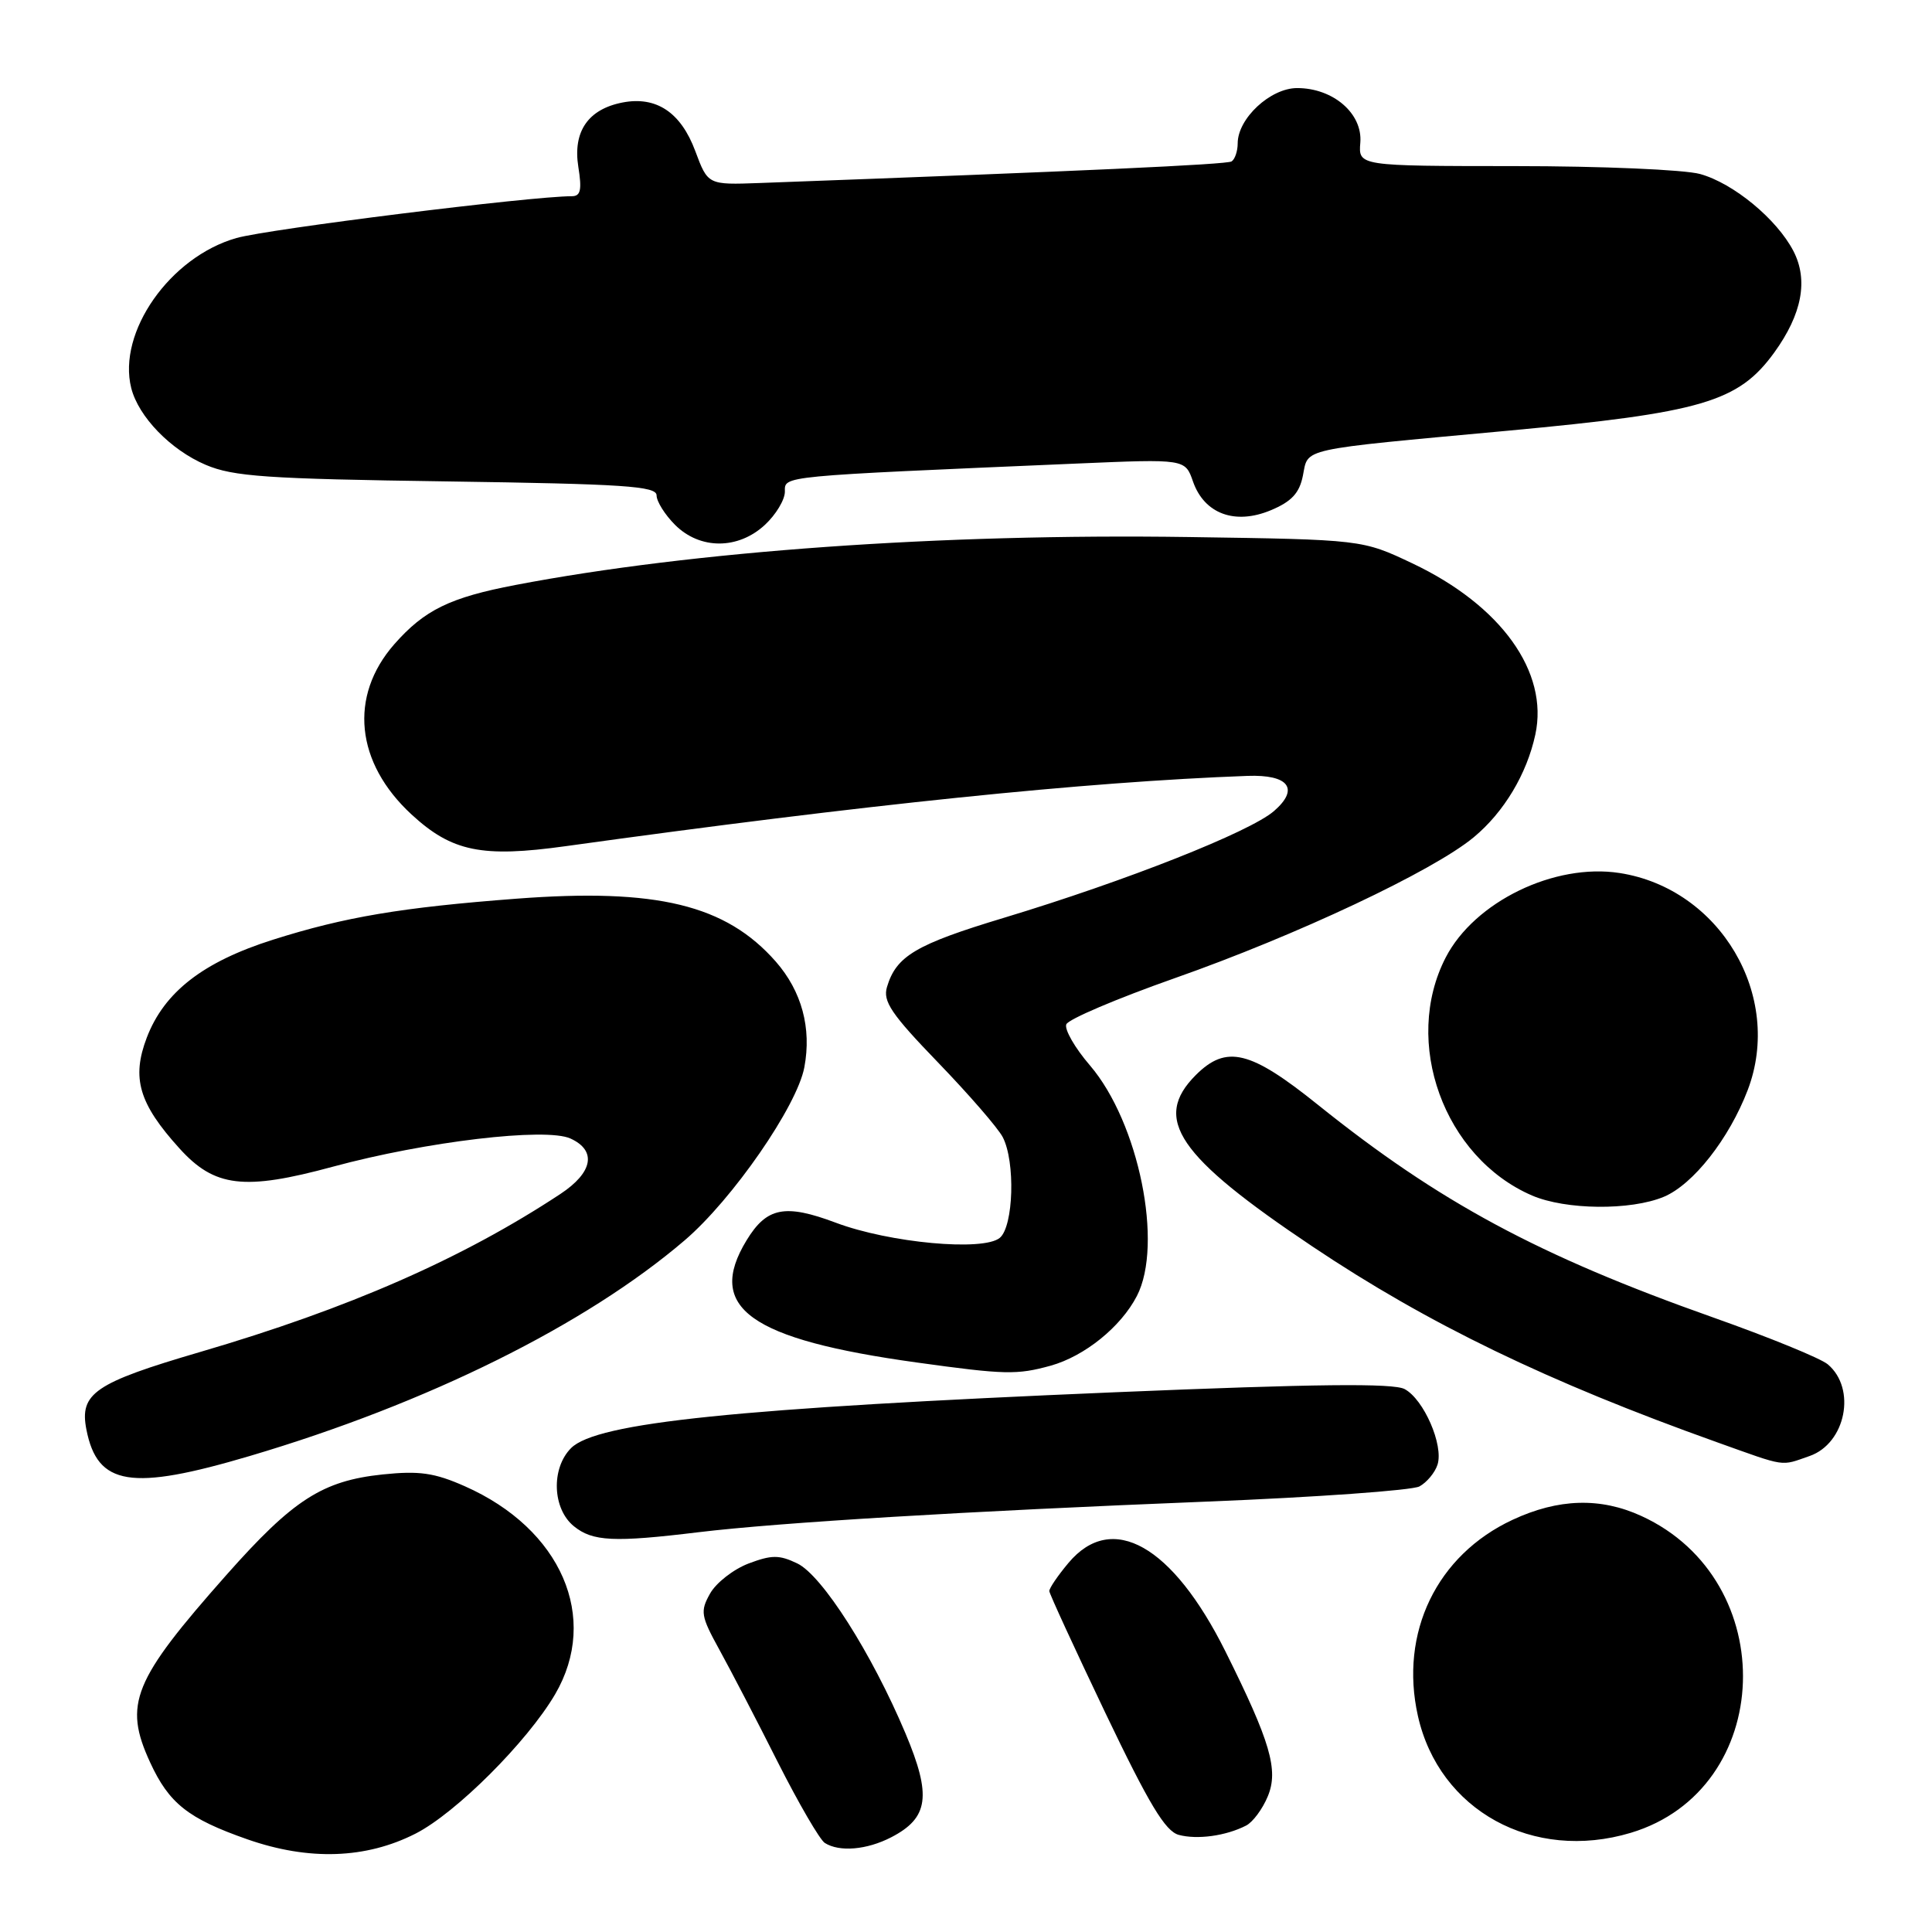 <?xml version="1.0" encoding="UTF-8" standalone="no"?>
<!DOCTYPE svg PUBLIC "-//W3C//DTD SVG 1.1//EN" "http://www.w3.org/Graphics/SVG/1.1/DTD/svg11.dtd" >
<svg xmlns="http://www.w3.org/2000/svg" xmlns:xlink="http://www.w3.org/1999/xlink" version="1.1" viewBox="0 0 256 256">
 <g >
 <path fill="currentColor"
d=" M 55.07 242.96 C 60.41 240.24 69.86 230.80 73.55 224.51 C 79.49 214.36 74.38 202.59 61.58 196.93 C 57.56 195.15 55.55 194.87 50.72 195.37 C 42.73 196.21 38.85 198.70 30.00 208.69 C 17.61 222.68 16.34 225.79 19.88 233.50 C 22.39 238.96 24.92 240.97 32.78 243.72 C 40.93 246.57 48.50 246.31 55.07 242.96 Z  M 118.09 243.45 C 123.06 240.88 123.46 237.95 119.98 229.68 C 115.51 219.07 108.94 208.74 105.64 207.16 C 103.25 206.01 102.24 206.02 99.17 207.18 C 97.17 207.95 94.89 209.73 94.09 211.15 C 92.76 213.52 92.86 214.12 95.33 218.61 C 96.81 221.30 100.29 227.98 103.05 233.47 C 105.82 238.95 108.63 243.78 109.29 244.20 C 111.23 245.43 114.86 245.12 118.09 243.45 Z  M 165.11 241.90 C 166.00 241.45 167.30 239.70 167.99 238.02 C 169.44 234.54 168.33 230.77 162.37 218.81 C 155.36 204.76 147.35 200.23 141.59 207.08 C 140.17 208.77 139.02 210.46 139.04 210.83 C 139.06 211.20 142.41 218.47 146.48 227.00 C 152.26 239.08 154.40 242.64 156.19 243.13 C 158.64 243.79 162.44 243.27 165.11 241.90 Z  M 216.08 242.86 C 235.19 237.13 236.13 209.42 217.50 200.88 C 212.08 198.39 206.50 198.55 200.43 201.38 C 190.38 206.06 185.41 216.34 187.88 227.37 C 190.69 239.90 203.13 246.74 216.08 242.86 Z  M 92.53 203.03 C 103.23 201.74 127.89 200.25 159.90 198.97 C 174.42 198.39 187.10 197.48 188.08 196.96 C 189.06 196.43 190.14 195.13 190.48 194.07 C 191.30 191.48 188.66 185.42 186.12 184.06 C 184.61 183.26 174.36 183.37 147.78 184.48 C 97.58 186.59 79.07 188.49 75.67 191.88 C 73.00 194.56 73.19 199.93 76.05 202.24 C 78.53 204.25 81.35 204.39 92.53 203.03 Z  M 33.12 192.92 C 56.66 185.95 77.61 175.56 90.71 164.36 C 97.05 158.95 105.62 146.56 106.58 141.42 C 107.56 136.22 106.23 131.34 102.80 127.42 C 96.18 119.89 87.04 117.67 68.45 119.08 C 53.18 120.24 45.69 121.50 36.16 124.52 C 26.91 127.45 21.76 131.45 19.45 137.49 C 17.41 142.84 18.40 146.23 23.77 152.16 C 28.43 157.32 32.33 157.79 44.12 154.59 C 56.45 151.25 72.32 149.37 75.59 150.86 C 79.10 152.46 78.57 155.36 74.25 158.21 C 61.29 166.76 46.24 173.37 26.50 179.15 C 12.54 183.24 10.51 184.63 11.45 189.43 C 12.91 196.88 17.36 197.59 33.12 192.92 Z  M 239.78 192.93 C 244.57 191.26 246.02 184.00 242.19 180.78 C 241.26 179.99 234.43 177.20 227.00 174.57 C 203.85 166.38 190.71 159.30 174.63 146.39 C 165.66 139.18 162.50 138.41 158.45 142.45 C 152.66 148.25 156.03 153.20 173.91 165.17 C 189.21 175.42 205.12 183.11 227.50 191.10 C 236.82 194.43 235.87 194.29 239.78 192.93 Z  M 139.22 180.96 C 143.72 179.70 148.52 175.83 150.64 171.73 C 154.18 164.89 150.90 148.74 144.43 141.18 C 142.43 138.86 141.02 136.40 141.29 135.73 C 141.56 135.05 148.01 132.31 155.64 129.62 C 171.82 123.93 189.90 115.41 195.28 110.94 C 199.28 107.62 202.31 102.57 203.44 97.33 C 205.23 89.03 198.90 80.22 187.15 74.65 C 180.50 71.50 180.50 71.50 157.50 71.16 C 124.74 70.68 91.79 73.02 68.32 77.51 C 59.62 79.17 56.24 80.82 52.24 85.37 C 46.21 92.25 47.10 101.07 54.54 107.93 C 59.88 112.85 63.85 113.67 74.97 112.12 C 114.71 106.60 143.80 103.60 165.29 102.81 C 170.77 102.61 172.21 104.52 168.81 107.47 C 165.61 110.24 149.24 116.71 133.07 121.60 C 121.34 125.14 118.76 126.67 117.53 130.78 C 116.96 132.68 118.10 134.37 124.29 140.78 C 128.39 145.03 132.25 149.48 132.87 150.68 C 134.56 153.94 134.30 162.50 132.48 164.02 C 130.29 165.84 117.87 164.69 110.76 162.02 C 104.02 159.49 101.60 159.96 98.93 164.34 C 93.48 173.28 99.33 177.47 121.50 180.54 C 133.16 182.16 134.76 182.19 139.22 180.96 Z  M 220.47 158.58 C 224.35 156.95 229.11 150.90 231.58 144.44 C 236.33 131.98 227.93 117.75 214.61 115.68 C 205.97 114.34 195.39 119.48 191.57 126.86 C 185.78 138.06 191.32 153.37 203.00 158.41 C 207.46 160.33 216.07 160.42 220.47 158.58 Z  M 101.35 69.55 C 102.81 68.20 104.00 66.22 104.00 65.15 C 104.00 63.03 102.99 63.13 142.77 61.42 C 157.04 60.81 157.04 60.81 158.08 63.81 C 159.58 68.09 163.65 69.59 168.39 67.61 C 171.14 66.46 172.18 65.34 172.64 63.03 C 173.39 59.32 171.81 59.66 199.82 57.07 C 225.53 54.68 230.34 53.27 235.10 46.71 C 238.78 41.62 239.63 37.12 237.64 33.27 C 235.45 29.04 229.70 24.29 225.28 23.06 C 223.20 22.48 212.16 22.01 200.75 22.01 C 179.99 22.00 179.99 22.00 180.25 18.89 C 180.56 15.04 176.65 11.67 171.88 11.67 C 168.33 11.67 164.00 15.70 164.00 19.00 C 164.00 20.03 163.63 21.11 163.19 21.39 C 162.51 21.80 143.50 22.67 100.65 24.25 C 93.80 24.50 93.80 24.50 92.13 20.02 C 90.22 14.89 86.97 12.72 82.50 13.58 C 77.93 14.46 75.89 17.43 76.63 22.10 C 77.12 25.16 76.94 26.00 75.77 26.00 C 70.36 26.00 35.55 30.34 31.33 31.54 C 22.53 34.04 15.53 44.02 17.39 51.42 C 18.35 55.22 22.60 59.61 27.25 61.59 C 30.92 63.15 35.29 63.45 59.25 63.79 C 82.66 64.13 87.00 64.41 87.00 65.64 C 87.00 66.44 88.10 68.20 89.45 69.55 C 92.75 72.84 97.80 72.84 101.35 69.55 Z "/>
</g>
</svg>